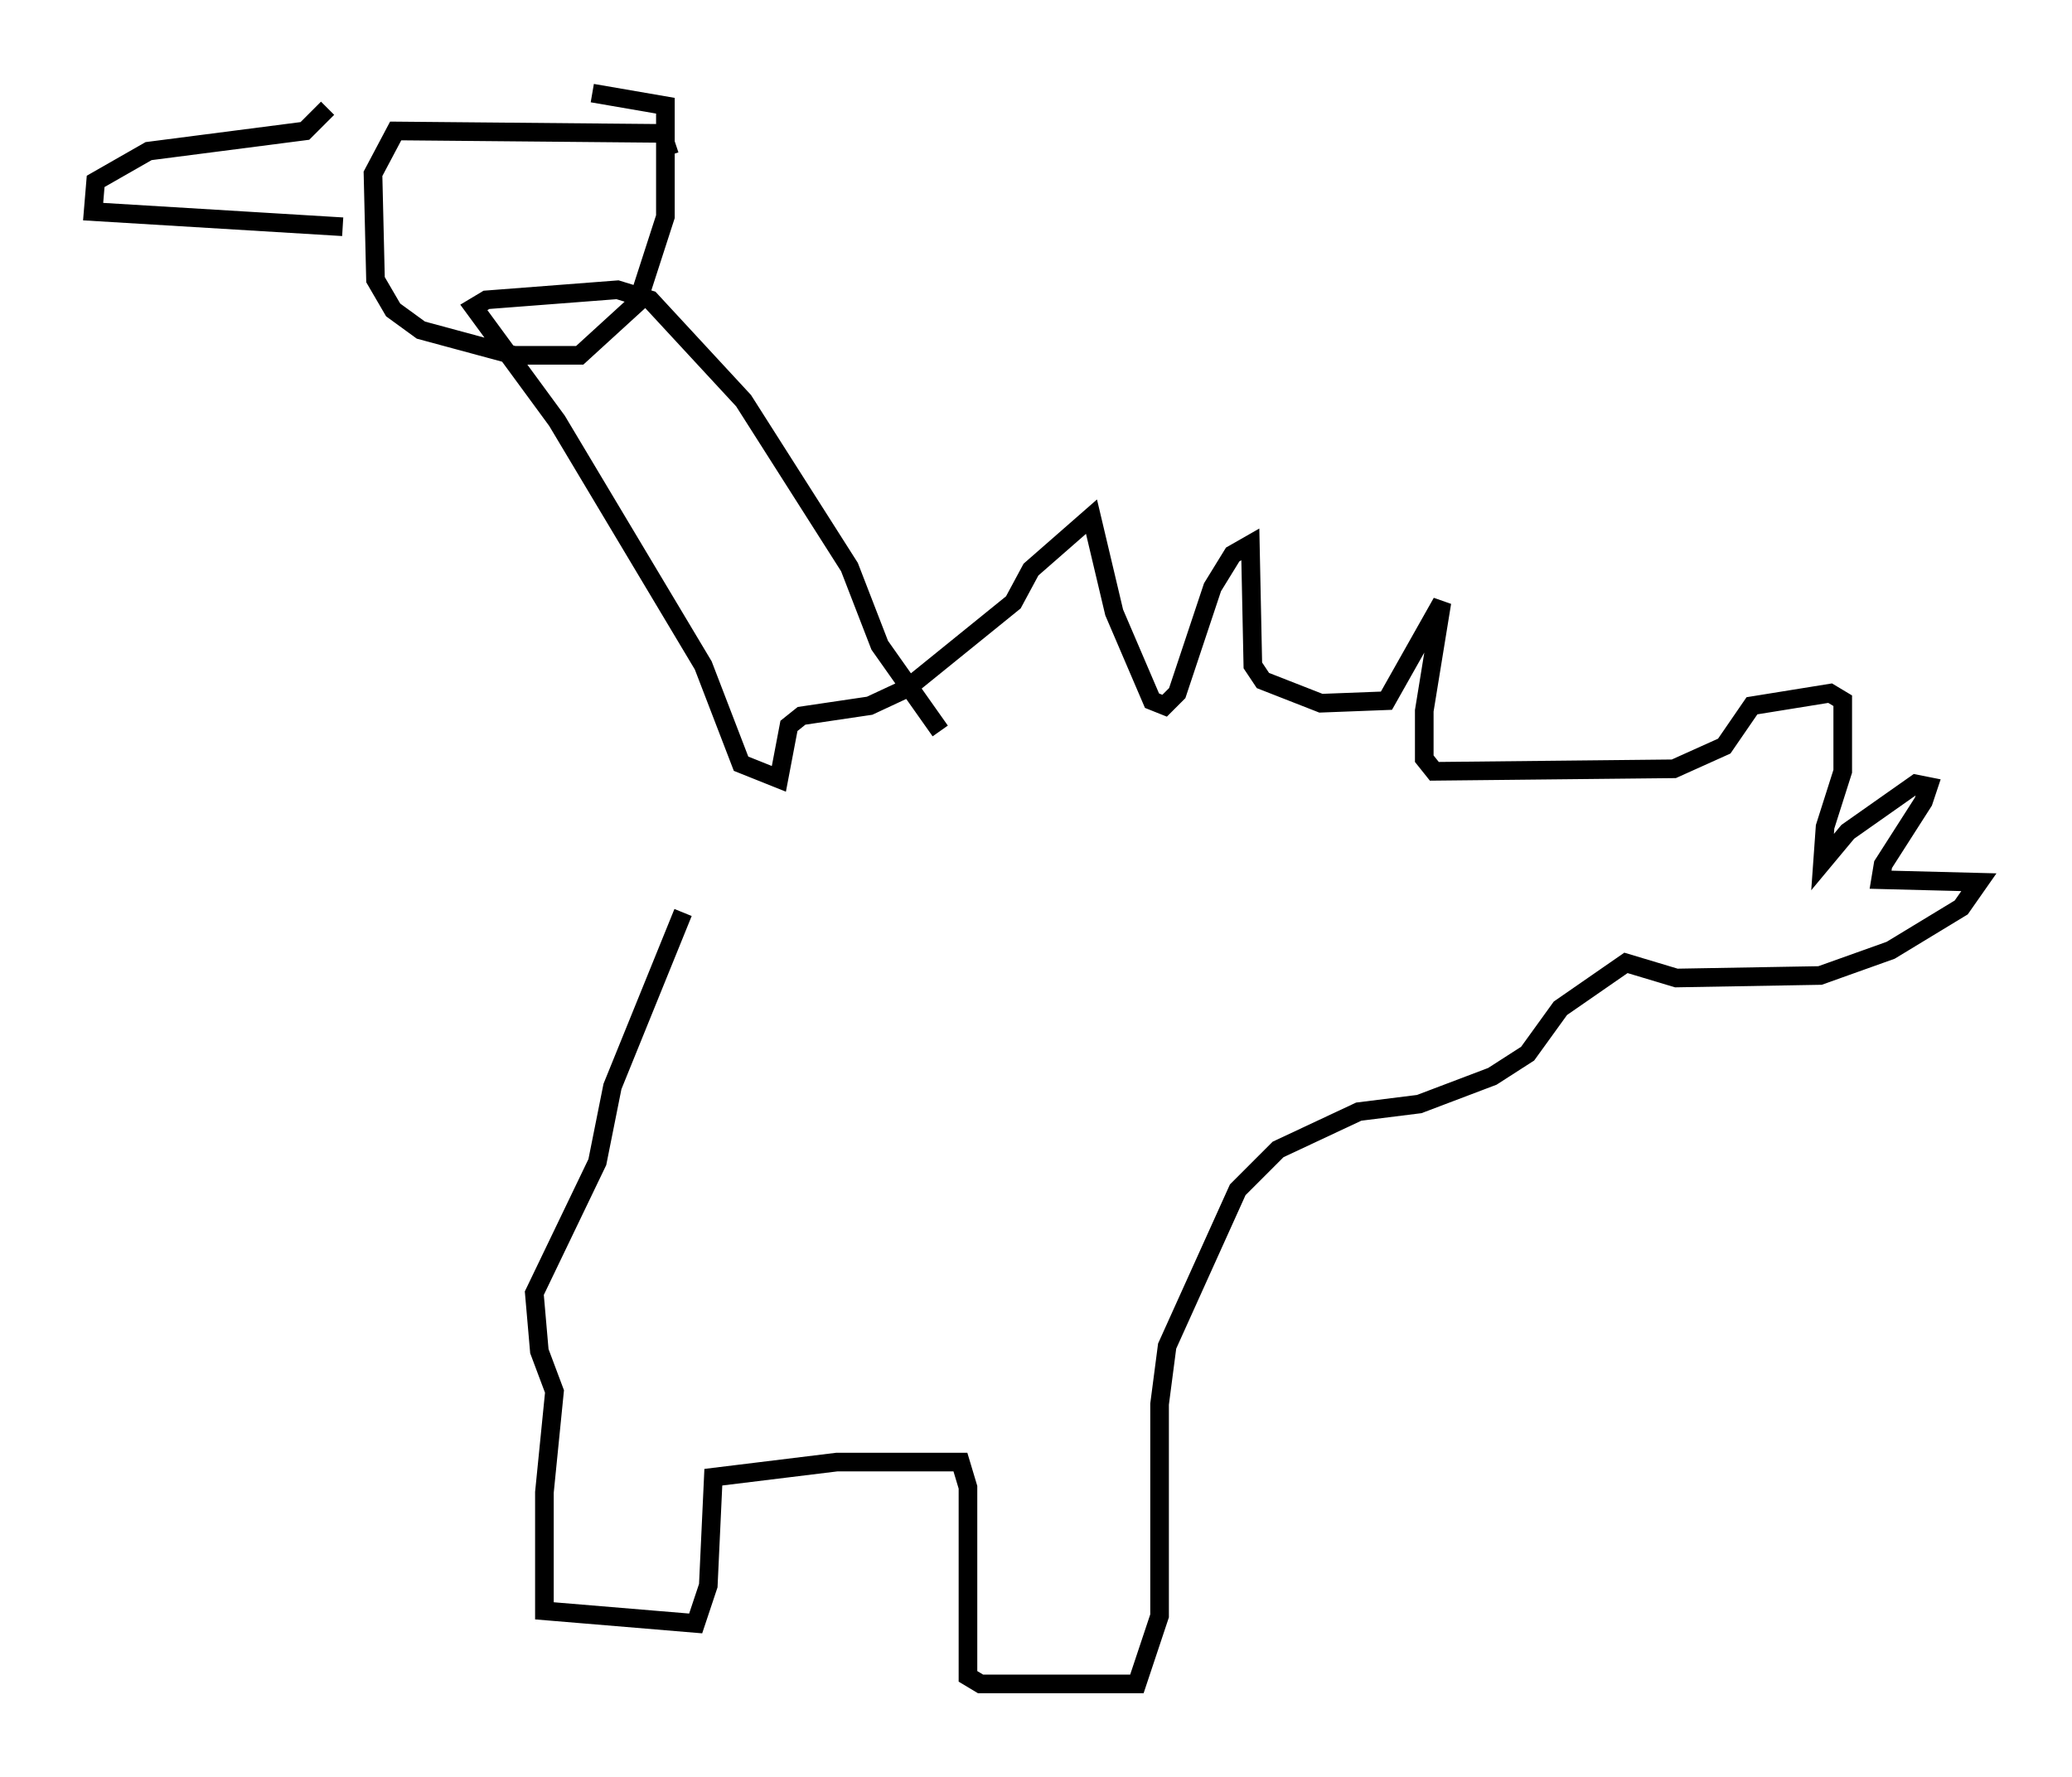 <?xml version="1.0" encoding="utf-8" ?>
<svg baseProfile="full" height="95.385" version="1.1" width="111.217" xmlns="http://www.w3.org/2000/svg" xmlns:ev="http://www.w3.org/2001/xml-events" xmlns:xlink="http://www.w3.org/1999/xlink"><defs /><rect fill="white" height="95.385" width="111.217" x="0" y="0" /><path d="M40.994, 42.212 m-4.33, 6.766 l-3.789, 9.337 -0.812, 4.059 l-3.383, 7.036 0.271, 3.112 l0.812, 2.165 -0.541, 5.413 l0.0, 6.36 8.119, 0.677 l0.677, -2.03 0.271, -5.819 l6.631, -0.812 6.631, 0.0 l0.406, 1.353 0.0, 10.149 l0.677, 0.406 8.39, 0.0 l1.218, -3.654 0.0, -11.367 l0.406, -3.112 3.789, -8.39 l2.165, -2.165 4.33, -2.03 l3.248, -0.406 3.924, -1.488 l1.894, -1.218 1.759, -2.436 l3.518, -2.436 2.706, 0.812 l7.713, -0.135 3.789, -1.353 l3.789, -2.3 0.947, -1.353 l-5.277, -0.135 0.135, -0.812 l2.165, -3.383 0.271, -0.812 l-0.677, -0.135 -3.654, 2.571 l-1.353, 1.624 0.135, -1.894 l0.947, -2.977 0.0, -3.789 l-0.677, -0.406 -4.195, 0.677 l-1.488, 2.165 -2.706, 1.218 l-12.855, 0.135 -0.541, -0.677 l0.0, -2.571 0.947, -5.819 l-2.977, 5.277 -3.518, 0.135 l-3.112, -1.218 -0.541, -0.812 l-0.135, -6.495 -0.947, 0.541 l-1.083, 1.759 -1.894, 5.683 l-0.677, 0.677 -0.677, -0.271 l-2.03, -4.736 -1.218, -5.142 l-3.248, 2.842 -0.947, 1.759 l-5.683, 4.601 -2.03, 0.947 l-3.654, 0.541 -0.677, 0.541 l-0.541, 2.842 -2.03, -0.812 l-2.03, -5.277 -7.848, -13.126 l-4.465, -6.089 0.677, -0.406 l7.036, -0.541 1.759, 0.541 l5.007, 5.413 5.683, 8.931 l1.624, 4.195 3.248, 4.601 m-14.479, -32.07 l-14.75, -0.135 -1.218, 2.3 l0.135, 5.683 0.947, 1.624 l1.488, 1.083 5.007, 1.353 l3.518, 0.0 3.112, -2.842 l1.488, -4.601 0.0, -5.954 l-3.924, -0.677 m-14.208, 0.812 l-1.218, 1.218 -8.39, 1.083 l-2.842, 1.624 -0.135, 1.624 l13.396, 0.812 m17.05, -4.195 l0.812, -0.271 " fill="none" stroke="black" stroke-width="1" /></svg>